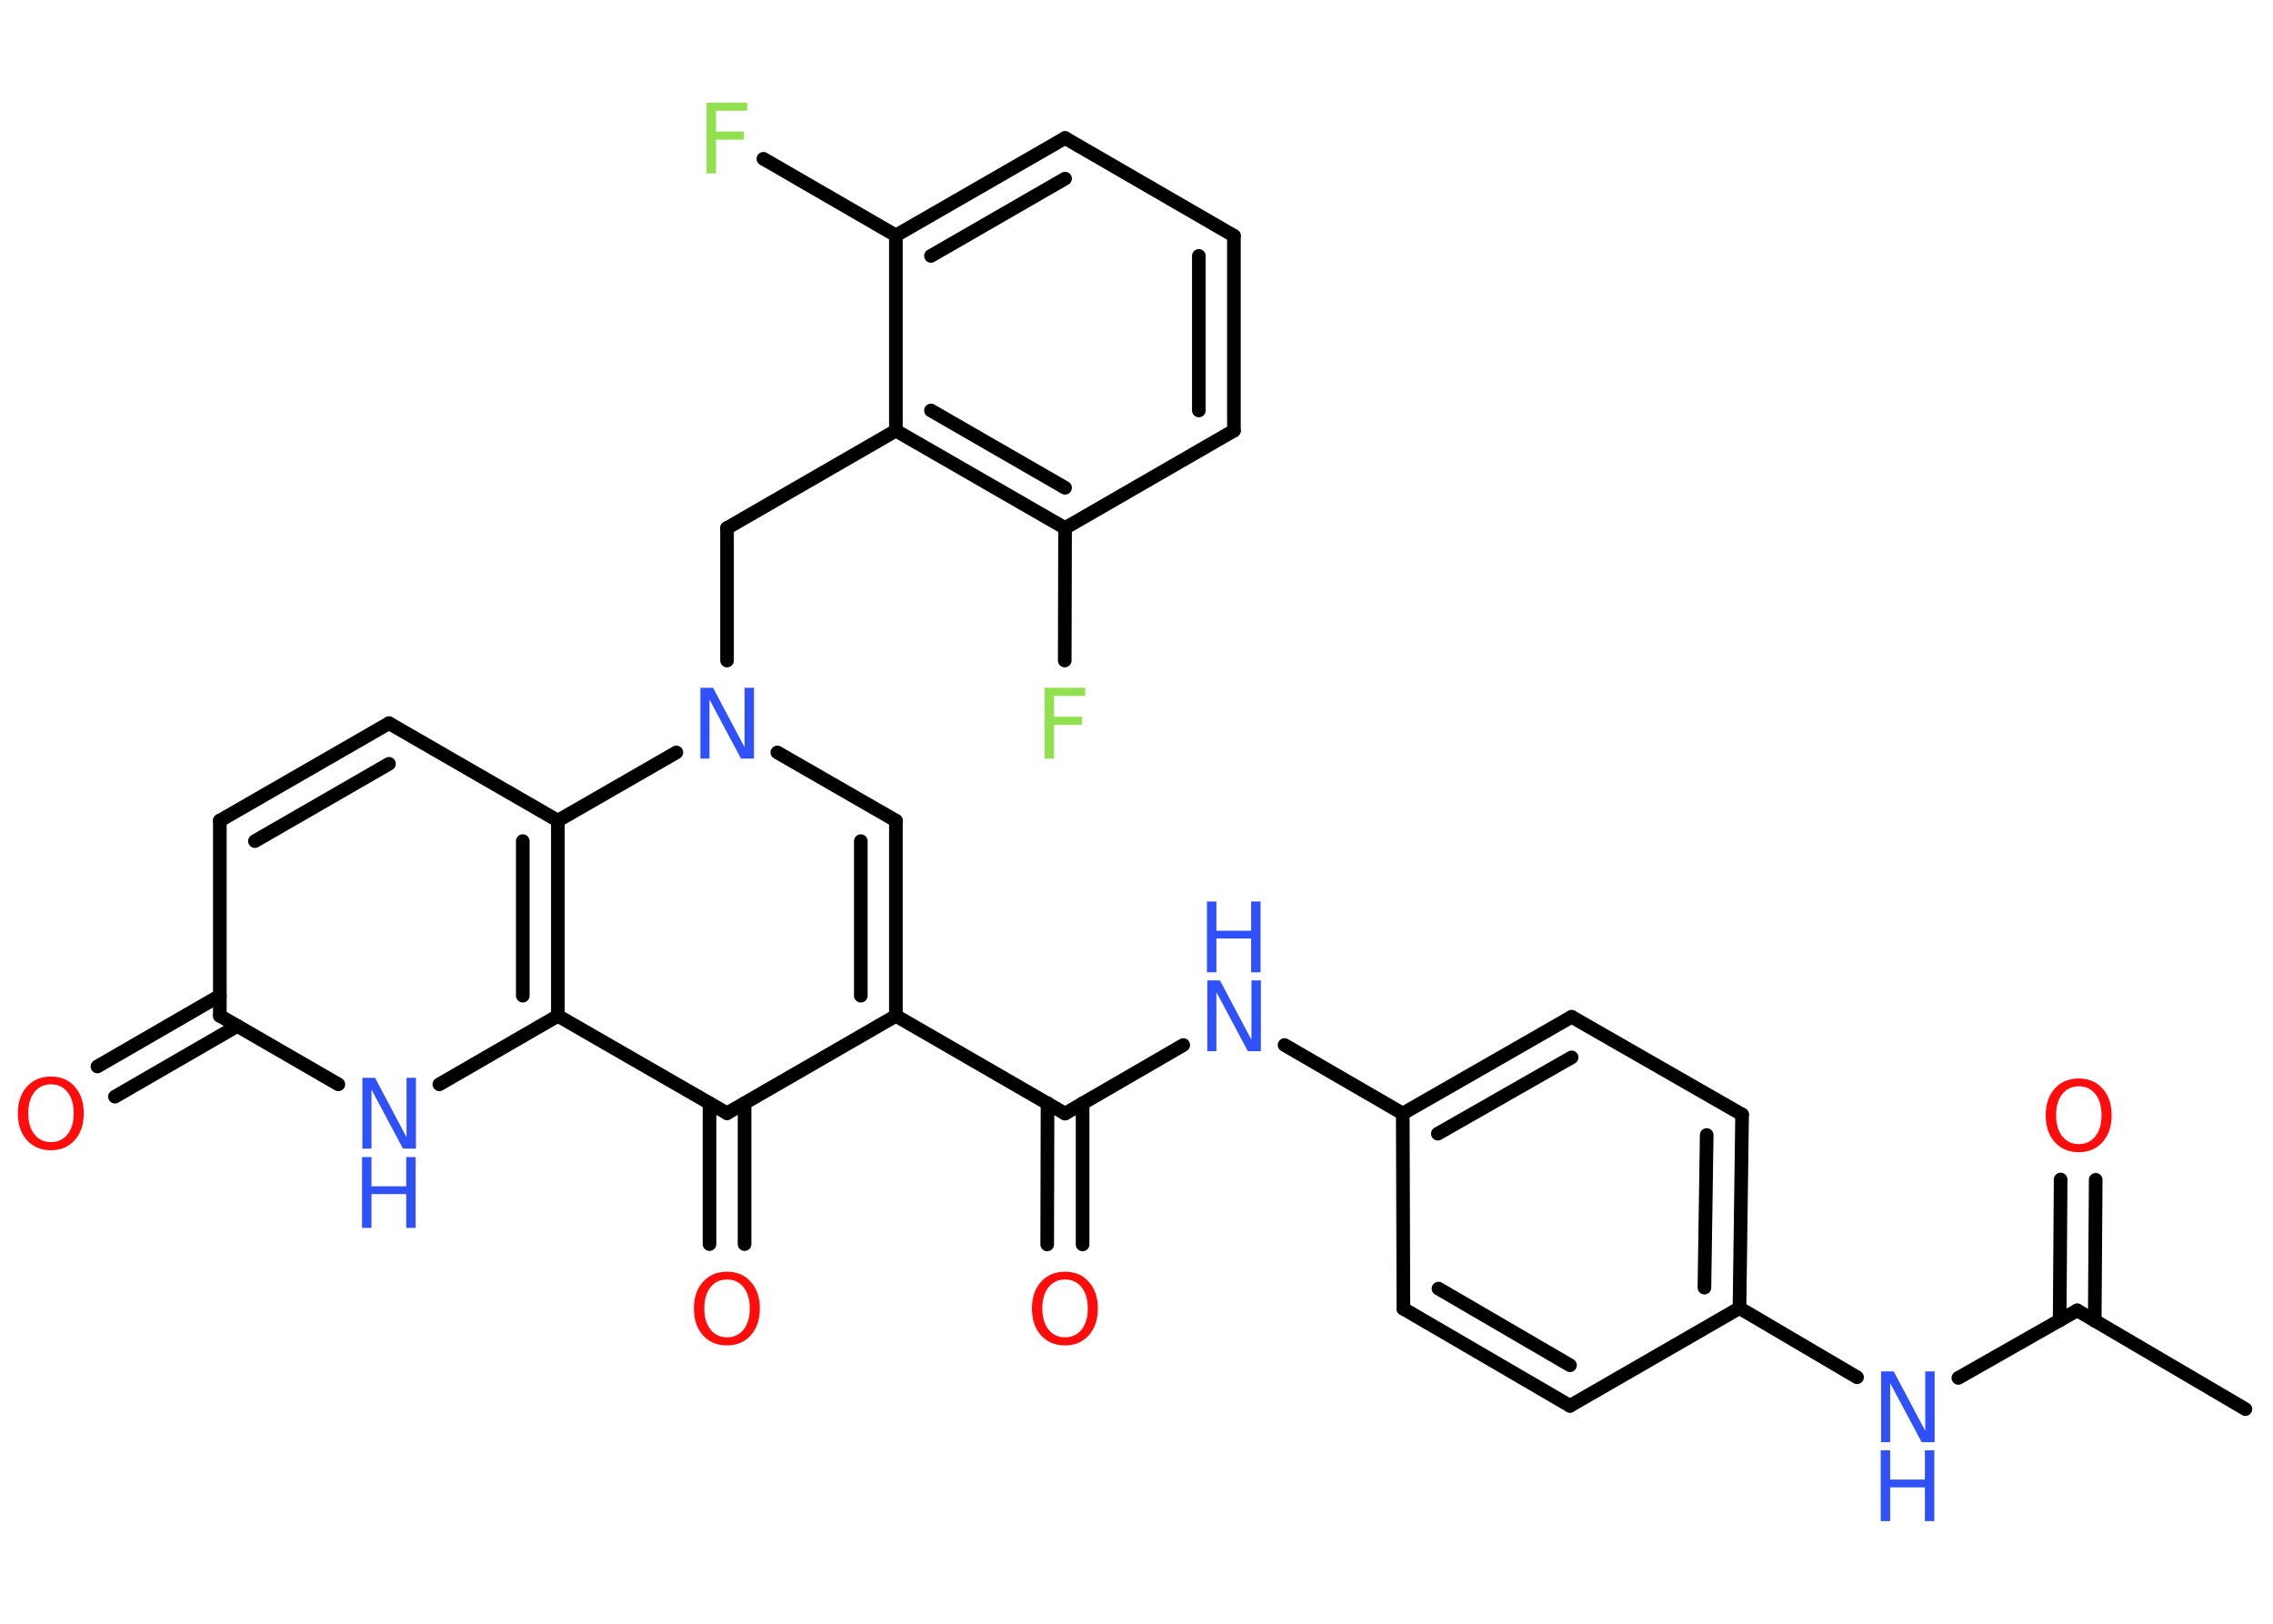 <?xml version='1.0' encoding='UTF-8'?>
<!DOCTYPE svg PUBLIC "-//W3C//DTD SVG 1.1//EN" "http://www.w3.org/Graphics/SVG/1.1/DTD/svg11.dtd">
<svg version='1.2' xmlns='http://www.w3.org/2000/svg' xmlns:xlink='http://www.w3.org/1999/xlink' width='70.0mm' height='50.0mm' viewBox='0 0 70.0 50.0'>
  <desc>Generated by the Chemistry Development Kit (http://github.com/cdk)</desc>
  <g stroke-linecap='round' stroke-linejoin='round' stroke='#000000' stroke-width='.42' fill='#3050F8'>
    <rect x='.0' y='.0' width='70.0' height='50.0' fill='#FFFFFF' stroke='none'/>
    <g id='mol1' class='mol'>
      <line id='mol1bnd1' class='bond' x1='69.15' y1='43.39' x2='63.97' y2='40.35'/>
      <g id='mol1bnd2' class='bond'>
        <line x1='63.43' y1='40.66' x2='63.46' y2='36.32'/>
        <line x1='64.51' y1='40.67' x2='64.54' y2='36.33'/>
      </g>
      <line id='mol1bnd3' class='bond' x1='63.97' y1='40.35' x2='60.31' y2='42.43'/>
      <line id='mol1bnd4' class='bond' x1='57.19' y1='42.41' x2='53.57' y2='40.28'/>
      <g id='mol1bnd5' class='bond'>
        <line x1='53.57' y1='40.28' x2='53.65' y2='34.32'/>
        <line x1='52.49' y1='39.65' x2='52.56' y2='34.95'/>
      </g>
      <line id='mol1bnd6' class='bond' x1='53.65' y1='34.32' x2='48.4' y2='31.31'/>
      <g id='mol1bnd7' class='bond'>
        <line x1='48.4' y1='31.31' x2='43.2' y2='34.29'/>
        <line x1='48.4' y1='32.56' x2='44.28' y2='34.91'/>
      </g>
      <line id='mol1bnd8' class='bond' x1='43.2' y1='34.29' x2='39.56' y2='32.18'/>
      <line id='mol1bnd9' class='bond' x1='36.44' y1='32.18' x2='32.8' y2='34.29'/>
      <g id='mol1bnd10' class='bond'>
        <line x1='33.34' y1='33.97' x2='33.34' y2='38.32'/>
        <line x1='32.26' y1='33.97' x2='32.25' y2='38.32'/>
      </g>
      <line id='mol1bnd11' class='bond' x1='32.8' y1='34.29' x2='27.59' y2='31.28'/>
      <g id='mol1bnd12' class='bond'>
        <line x1='27.59' y1='31.28' x2='27.59' y2='25.27'/>
        <line x1='26.51' y1='30.66' x2='26.51' y2='25.9'/>
      </g>
      <line id='mol1bnd13' class='bond' x1='27.59' y1='25.27' x2='23.94' y2='23.17'/>
      <line id='mol1bnd14' class='bond' x1='22.39' y1='20.34' x2='22.39' y2='16.26'/>
      <line id='mol1bnd15' class='bond' x1='22.39' y1='16.26' x2='27.59' y2='13.26'/>
      <g id='mol1bnd16' class='bond'>
        <line x1='27.59' y1='13.26' x2='32.8' y2='16.26'/>
        <line x1='28.67' y1='12.64' x2='32.8' y2='15.02'/>
      </g>
      <line id='mol1bnd17' class='bond' x1='32.8' y1='16.26' x2='32.79' y2='20.34'/>
      <line id='mol1bnd18' class='bond' x1='32.8' y1='16.26' x2='38.0' y2='13.26'/>
      <g id='mol1bnd19' class='bond'>
        <line x1='38.0' y1='13.26' x2='38.0' y2='7.26'/>
        <line x1='36.92' y1='12.64' x2='36.92' y2='7.88'/>
      </g>
      <line id='mol1bnd20' class='bond' x1='38.0' y1='7.26' x2='32.8' y2='4.25'/>
      <g id='mol1bnd21' class='bond'>
        <line x1='32.8' y1='4.25' x2='27.59' y2='7.25'/>
        <line x1='32.8' y1='5.5' x2='28.67' y2='7.88'/>
      </g>
      <line id='mol1bnd22' class='bond' x1='27.59' y1='13.26' x2='27.59' y2='7.25'/>
      <line id='mol1bnd23' class='bond' x1='27.59' y1='7.25' x2='23.51' y2='4.89'/>
      <line id='mol1bnd24' class='bond' x1='20.83' y1='23.17' x2='17.18' y2='25.27'/>
      <line id='mol1bnd25' class='bond' x1='17.18' y1='25.27' x2='11.98' y2='22.27'/>
      <g id='mol1bnd26' class='bond'>
        <line x1='11.98' y1='22.27' x2='6.77' y2='25.27'/>
        <line x1='11.98' y1='23.52' x2='7.85' y2='25.9'/>
      </g>
      <line id='mol1bnd27' class='bond' x1='6.77' y1='25.27' x2='6.77' y2='31.28'/>
      <g id='mol1bnd28' class='bond'>
        <line x1='7.31' y1='31.59' x2='3.54' y2='33.77'/>
        <line x1='6.77' y1='30.66' x2='3.0' y2='32.84'/>
      </g>
      <line id='mol1bnd29' class='bond' x1='6.77' y1='31.28' x2='10.42' y2='33.39'/>
      <line id='mol1bnd30' class='bond' x1='13.53' y1='33.39' x2='17.18' y2='31.28'/>
      <g id='mol1bnd31' class='bond'>
        <line x1='17.18' y1='31.28' x2='17.18' y2='25.27'/>
        <line x1='16.1' y1='30.66' x2='16.1' y2='25.9'/>
      </g>
      <line id='mol1bnd32' class='bond' x1='17.18' y1='31.28' x2='22.39' y2='34.28'/>
      <line id='mol1bnd33' class='bond' x1='27.59' y1='31.28' x2='22.39' y2='34.28'/>
      <g id='mol1bnd34' class='bond'>
        <line x1='22.93' y1='33.97' x2='22.93' y2='38.31'/>
        <line x1='21.85' y1='33.97' x2='21.85' y2='38.31'/>
      </g>
      <line id='mol1bnd35' class='bond' x1='43.2' y1='34.29' x2='43.22' y2='40.3'/>
      <g id='mol1bnd36' class='bond'>
        <line x1='43.22' y1='40.3' x2='48.35' y2='43.29'/>
        <line x1='44.3' y1='39.68' x2='48.35' y2='42.04'/>
      </g>
      <line id='mol1bnd37' class='bond' x1='53.57' y1='40.28' x2='48.35' y2='43.29'/>
      <path id='mol1atm3' class='atom' d='M64.02 33.45q-.32 .0 -.51 .24q-.19 .24 -.19 .65q.0 .41 .19 .65q.19 .24 .51 .24q.32 .0 .51 -.24q.19 -.24 .19 -.65q.0 -.41 -.19 -.65q-.19 -.24 -.51 -.24zM64.02 33.21q.46 .0 .73 .31q.28 .31 .28 .82q.0 .52 -.28 .83q-.28 .31 -.73 .31q-.46 .0 -.74 -.31q-.28 -.31 -.28 -.83q.0 -.51 .28 -.82q.28 -.31 .74 -.31z' stroke='none' fill='#FF0D0D'/>
      <g id='mol1atm4' class='atom'>
        <path d='M57.92 42.23h.4l.97 1.83v-1.83h.29v2.18h-.4l-.97 -1.82v1.82h-.28v-2.18z' stroke='none'/>
        <path d='M57.92 44.66h.29v.9h1.07v-.9h.29v2.18h-.29v-1.04h-1.07v1.04h-.29v-2.18z' stroke='none'/>
      </g>
      <g id='mol1atm9' class='atom'>
        <path d='M37.17 30.19h.4l.97 1.83v-1.83h.29v2.18h-.4l-.97 -1.82v1.82h-.28v-2.18z' stroke='none'/>
        <path d='M37.17 27.76h.29v.9h1.07v-.9h.29v2.18h-.29v-1.04h-1.07v1.04h-.29v-2.18z' stroke='none'/>
      </g>
      <path id='mol1atm11' class='atom' d='M32.8 39.4q-.32 .0 -.51 .24q-.19 .24 -.19 .65q.0 .41 .19 .65q.19 .24 .51 .24q.32 .0 .51 -.24q.19 -.24 .19 -.65q.0 -.41 -.19 -.65q-.19 -.24 -.51 -.24zM32.8 39.16q.46 .0 .73 .31q.28 .31 .28 .82q.0 .52 -.28 .83q-.28 .31 -.73 .31q-.46 .0 -.74 -.31q-.28 -.31 -.28 -.83q.0 -.51 .28 -.82q.28 -.31 .74 -.31z' stroke='none' fill='#FF0D0D'/>
      <path id='mol1atm14' class='atom' d='M21.56 21.18h.4l.97 1.83v-1.83h.29v2.18h-.4l-.97 -1.82v1.82h-.28v-2.18z' stroke='none'/>
      <path id='mol1atm18' class='atom' d='M32.17 21.18h1.25v.25h-.96v.64h.86v.25h-.86v1.04h-.29v-2.18z' stroke='none' fill='#90E050'/>
      <path id='mol1atm23' class='atom' d='M21.76 3.16h1.25v.25h-.96v.64h.86v.25h-.86v1.04h-.29v-2.18z' stroke='none' fill='#90E050'/>
      <path id='mol1atm28' class='atom' d='M1.57 33.39q-.32 .0 -.51 .24q-.19 .24 -.19 .65q.0 .41 .19 .65q.19 .24 .51 .24q.32 .0 .51 -.24q.19 -.24 .19 -.65q.0 -.41 -.19 -.65q-.19 -.24 -.51 -.24zM1.57 33.15q.46 .0 .73 .31q.28 .31 .28 .82q.0 .52 -.28 .83q-.28 .31 -.73 .31q-.46 .0 -.74 -.31q-.28 -.31 -.28 -.83q.0 -.51 .28 -.82q.28 -.31 .74 -.31z' stroke='none' fill='#FF0D0D'/>
      <g id='mol1atm29' class='atom'>
        <path d='M11.15 33.19h.4l.97 1.83v-1.83h.29v2.18h-.4l-.97 -1.82v1.82h-.28v-2.18z' stroke='none'/>
        <path d='M11.15 35.63h.29v.9h1.07v-.9h.29v2.18h-.29v-1.04h-1.07v1.04h-.29v-2.18z' stroke='none'/>
      </g>
      <path id='mol1atm32' class='atom' d='M22.39 39.4q-.32 .0 -.51 .24q-.19 .24 -.19 .65q.0 .41 .19 .65q.19 .24 .51 .24q.32 .0 .51 -.24q.19 -.24 .19 -.65q.0 -.41 -.19 -.65q-.19 -.24 -.51 -.24zM22.39 39.16q.46 .0 .73 .31q.28 .31 .28 .82q.0 .52 -.28 .83q-.28 .31 -.73 .31q-.46 .0 -.74 -.31q-.28 -.31 -.28 -.83q.0 -.51 .28 -.82q.28 -.31 .74 -.31z' stroke='none' fill='#FF0D0D'/>
    </g>
  </g>
</svg>
